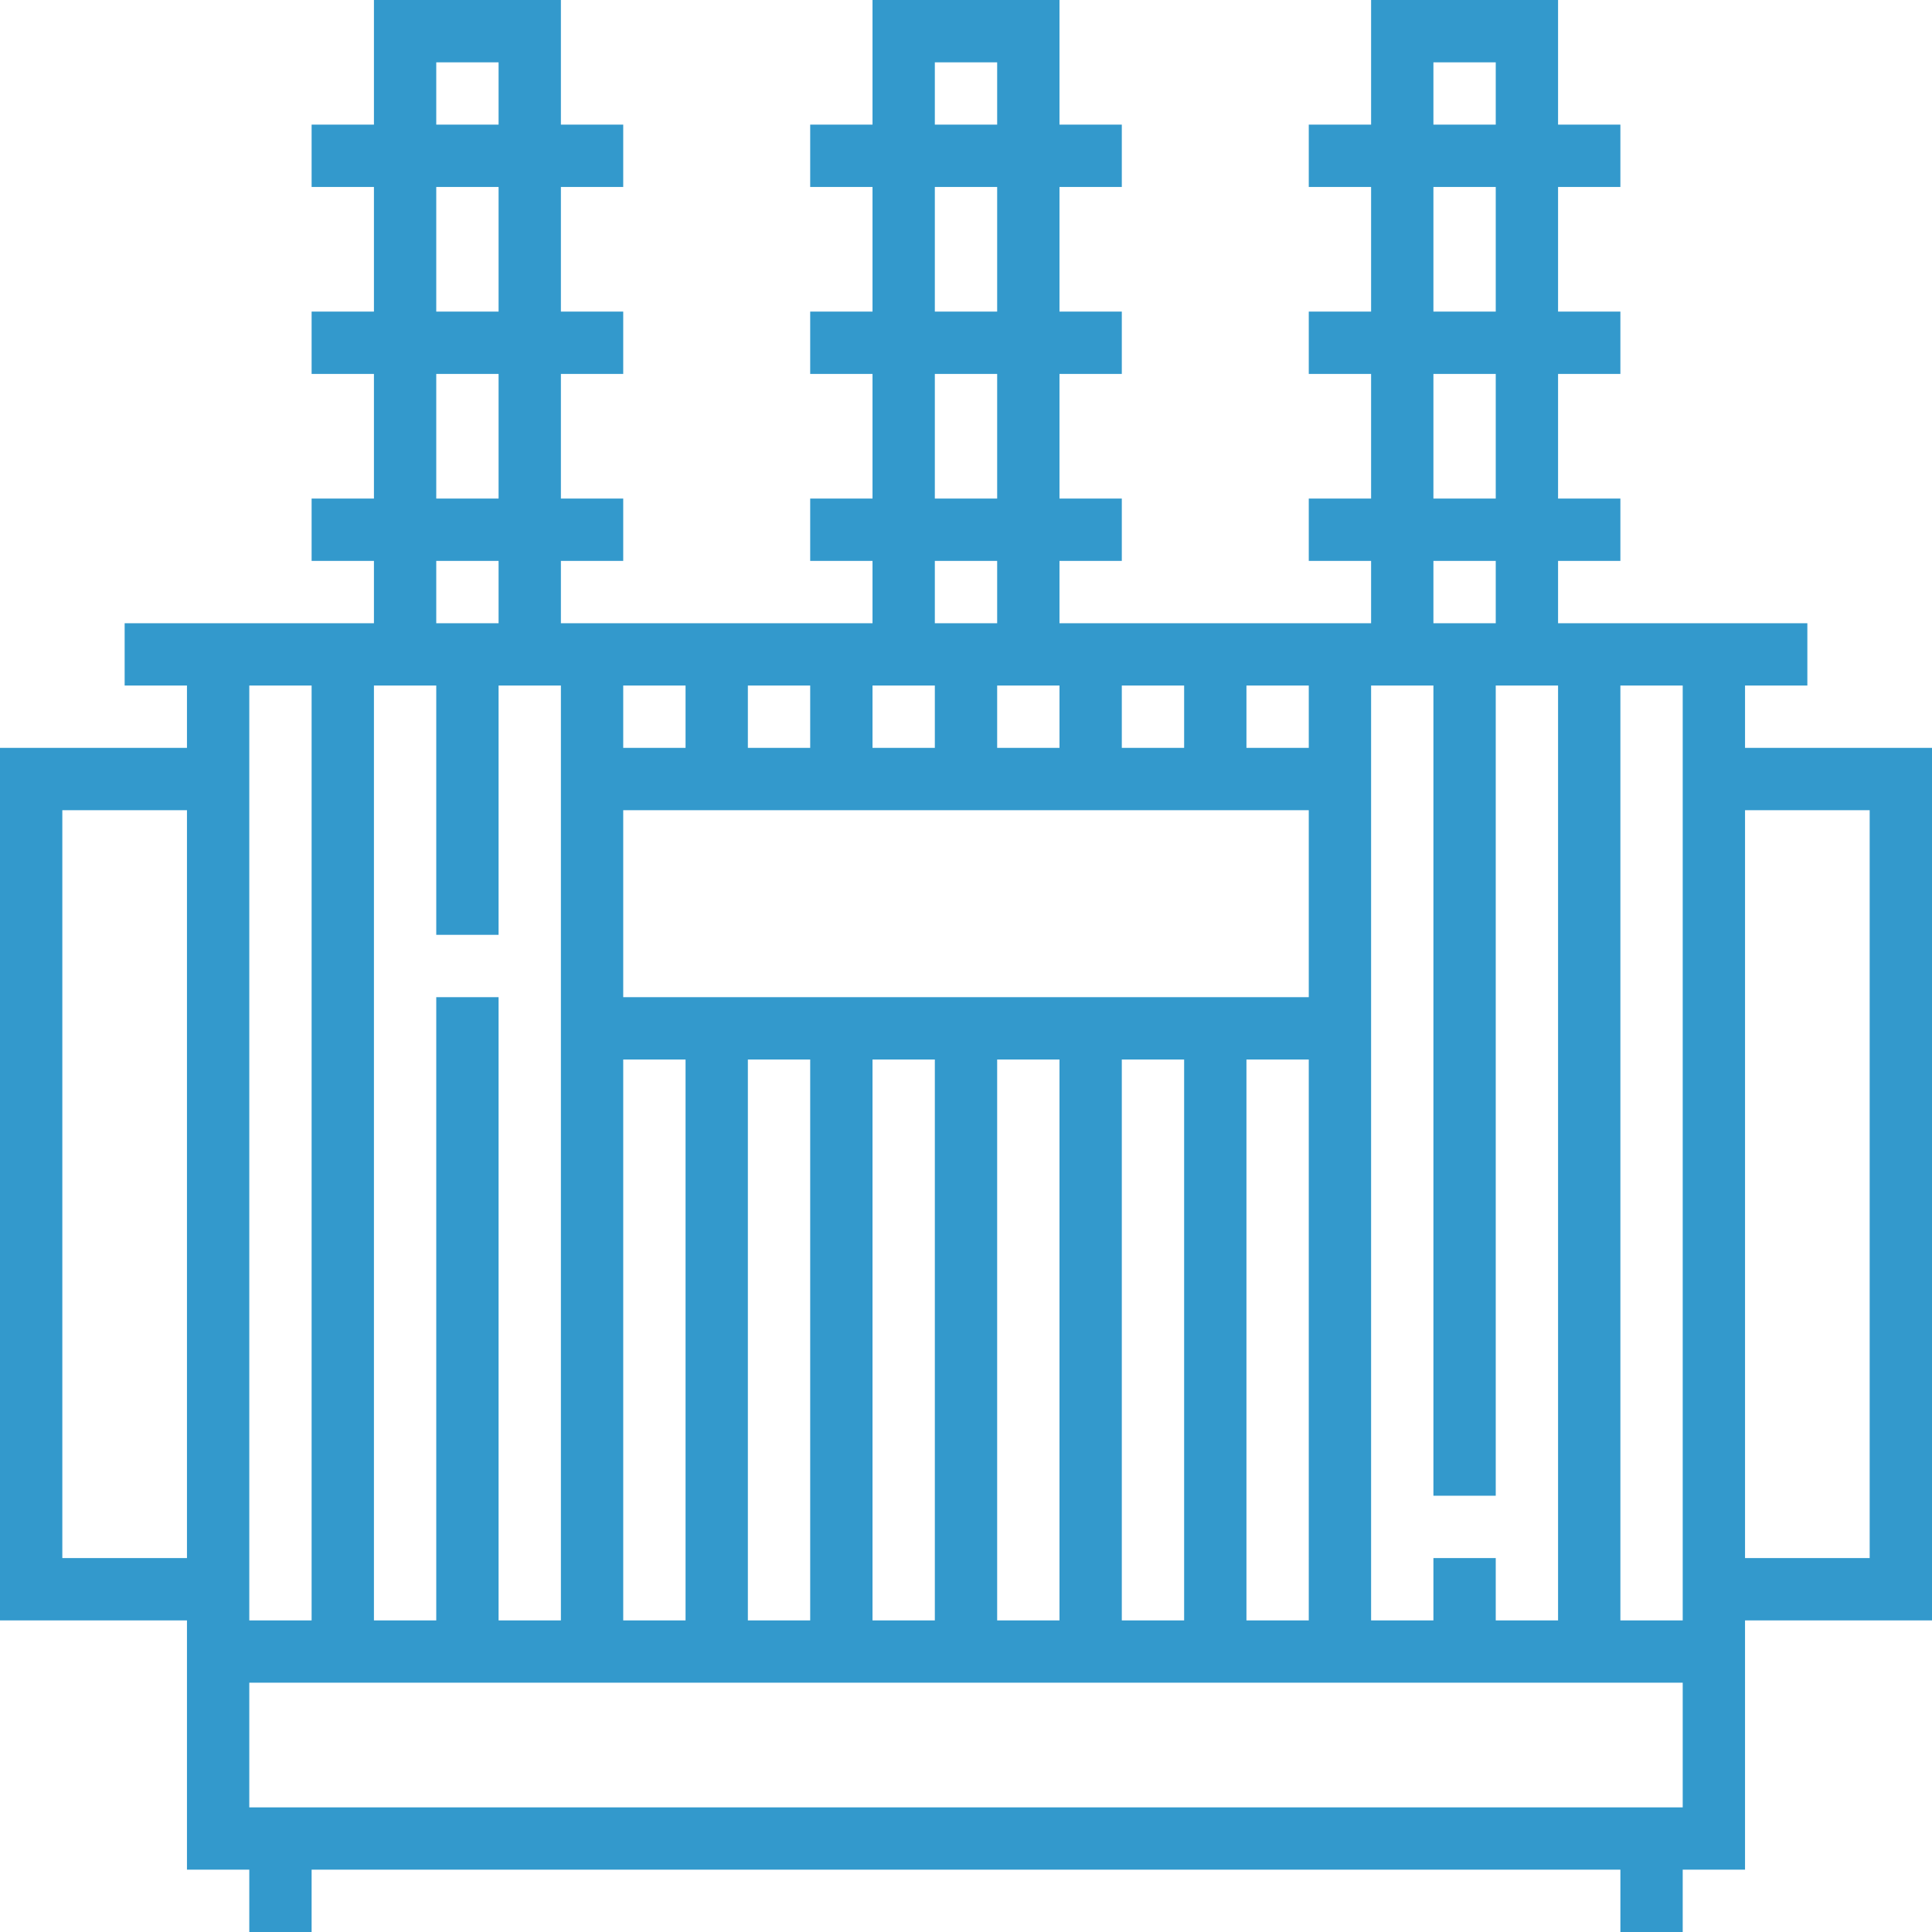 <svg xmlns="http://www.w3.org/2000/svg" viewBox="0 0 62 62"><defs><style>.cls-1{fill:#39c;}</style></defs><title>Ресурс 1</title><g id="Слой_2" data-name="Слой 2"><g id="Слой_1-2" data-name="Слой 1"><path class="cls-1" d="M62,24H56V22h2V20H50V18h2V16H50V12h2V10H50V6h2V4H50V0H44V4H42V6h2v4H42v2h2v4H42v2h2v2H34V18h2V16H34V12h2V10H34V6h2V4H34V0H28V4H26V6h2v4H26v2h2v4H26v2h2v2H18V18h2V16H18V12h2V10H18V6h2V4H18V0H12V4H10V6h2v4H10v2h2v4H10v2h2v2H4v2H6v2H0V52H6v8H8v2h2V60H52v2h2V60h2V52h6ZM46,50v2H44V22h2V48h2V22h2V52H48V50ZM14,32V52H12V22h2v8h2V22h2V52H16V32Zm6,0V26H42v6Zm20-8V22h2v2Zm-2,0H36V22h2Zm-4,0H32V22h2Zm-4,0H28V22h2Zm-4,0H24V22h2Zm-4,0H20V22h2ZM20,34h2V52H20Zm4,0h2V52H24Zm4,0h2V52H28Zm4,0h2V52H32Zm4,0h2V52H36Zm4,0h2V52H40ZM52,22h2V52H52ZM46,2h2V4H46Zm0,4h2v4H46Zm0,6h2v4H46Zm0,6h2v2H46ZM30,2h2V4H30Zm0,4h2v4H30Zm0,6h2v4H30Zm0,6h2v2H30ZM14,2h2V4H14Zm0,4h2v4H14Zm0,6h2v4H14Zm0,6h2v2H14Zm-4,4V52H8V22ZM2,50V26H6V50Zm6,8V54H54v4Zm52-8H56V26h4Z"/></g></g></svg>